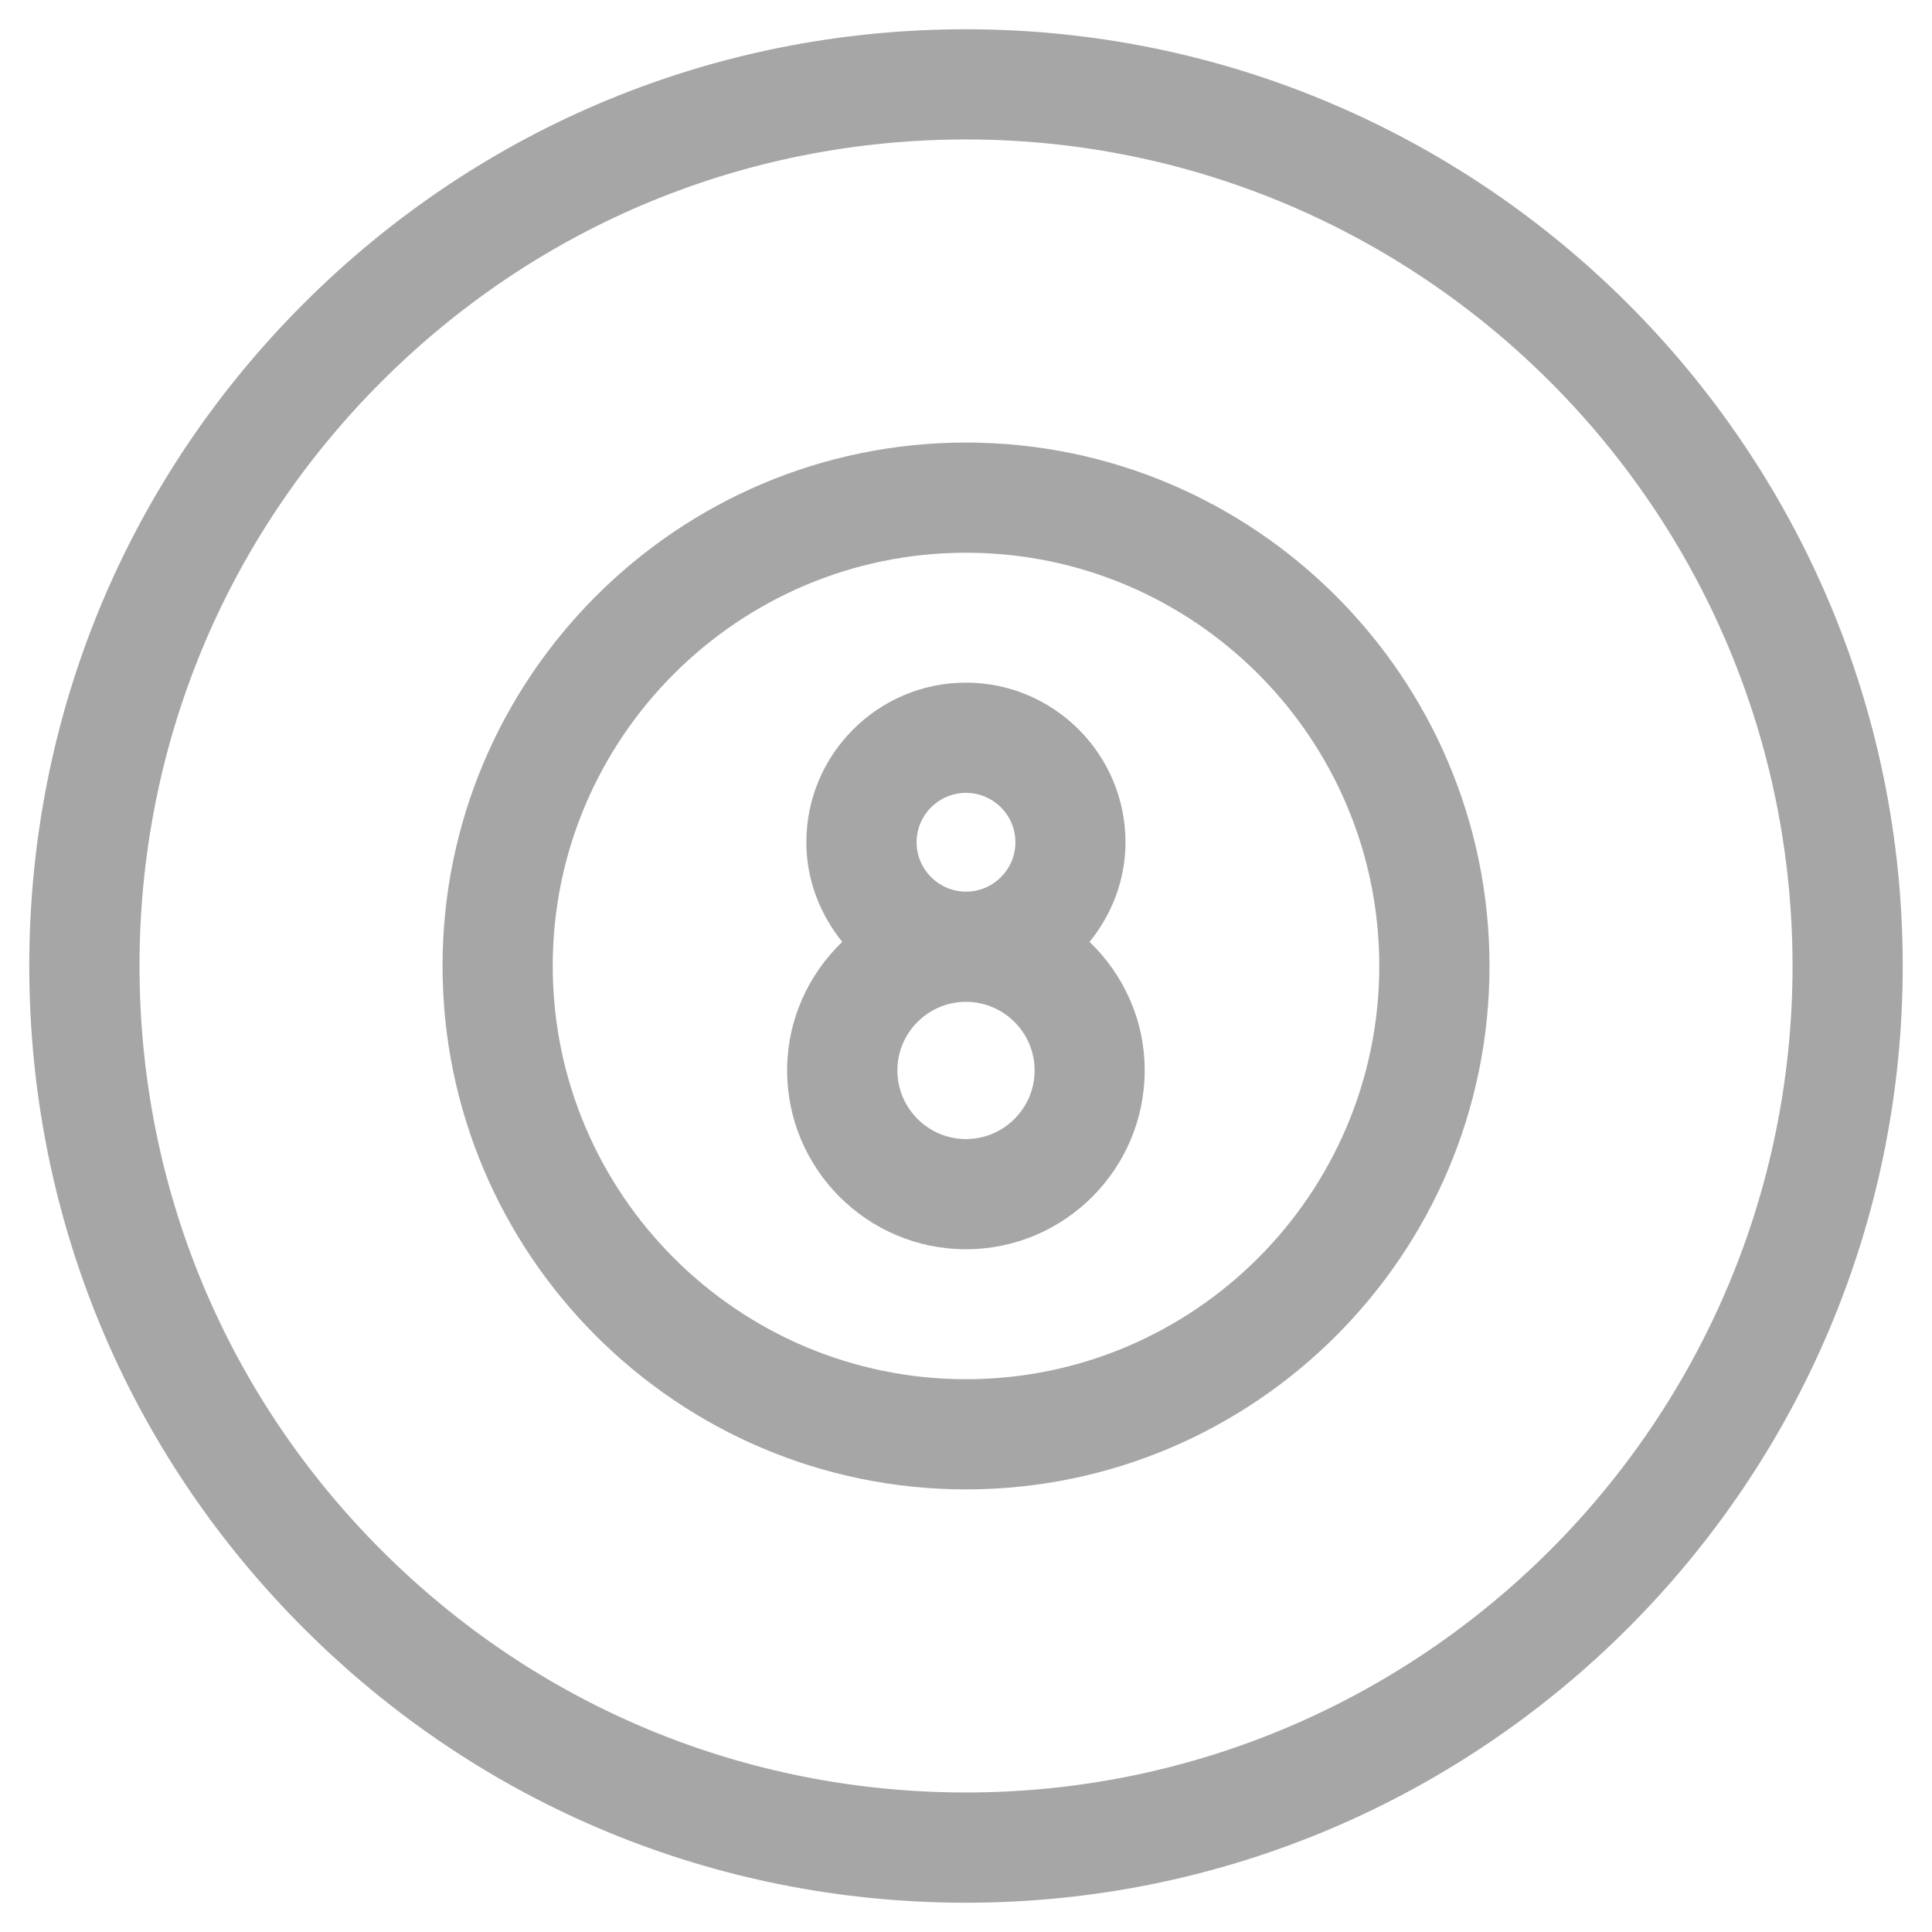 <svg id="Layer_1" enable-background="new 0 0 33 33" height="300" viewBox="0 0 33 33" width="300" xmlns="http://www.w3.org/2000/svg" version="1.1" xmlns:xlink="http://www.w3.org/1999/xlink" xmlns:svgjs="http://svgjs.dev/svgjs"><g width="100%" height="100%" transform="matrix(1,0,0,1,0,0)"><g><g><path d="m16.5 32.5c-4.273 0-8.292-1.665-11.313-4.688-3.023-3.021-4.687-7.039-4.687-11.313 0-4.273 1.664-8.292 4.686-11.313 3.022-3.022 7.04-4.686 11.314-4.686 8.823 0 16 7.177 16 15.999 0 8.823-7.178 16.001-16 16.001zm0-30.118c-3.771 0-7.316 1.469-9.983 4.136-2.667 2.666-4.135 6.211-4.134 9.981 0 3.771 1.468 7.316 4.134 9.982 2.667 2.667 6.212 4.136 9.983 4.136 7.784 0 14.118-6.333 14.118-14.118-.001-7.784-6.335-14.117-14.118-14.117z" fill="#a6a6a6" fill-opacity="1" data-original-color="#414042ff" stroke="none" stroke-opacity="1"/></g><g fill="#808285"><path d="m16.5 7.559c-4.93 0-8.941 4.011-8.941 8.94 0 4.931 4.011 8.941 8.941 8.941s8.942-4.011 8.942-8.941c-.001-4.93-4.012-8.94-8.942-8.94zm0 15.999c-3.893 0-7.059-3.166-7.059-7.059 0-3.892 3.167-7.058 7.059-7.058 3.893 0 7.059 3.166 7.059 7.058 0 3.893-3.166 7.059-7.059 7.059z" fill="#a6a6a6" fill-opacity="1" data-original-color="#808285ff" stroke="none" stroke-opacity="1"/><path d="m18.611 16.088c.379-.469.613-1.056.613-1.702 0-1.503-1.223-2.726-2.725-2.726-1.503 0-2.726 1.223-2.726 2.726 0 .646.236 1.233.613 1.702-.578.556-.941 1.333-.941 2.196 0 1.684 1.37 3.054 3.054 3.054s3.053-1.37 3.053-3.054c.001-.863-.363-1.64-.941-2.196zm-2.955-1.702c0-.465.379-.843.844-.843.466 0 .844.378.844.843s-.378.844-.844.844c-.465-.001-.844-.379-.844-.844zm.844 5.07c-.646 0-1.172-.526-1.172-1.172s.526-1.172 1.172-1.172c.645 0 1.172.525 1.172 1.172 0 .646-.527 1.172-1.172 1.172z" fill="#a6a6a6" fill-opacity="1" data-original-color="#808285ff" stroke="none" stroke-opacity="1"/></g></g></g></svg>